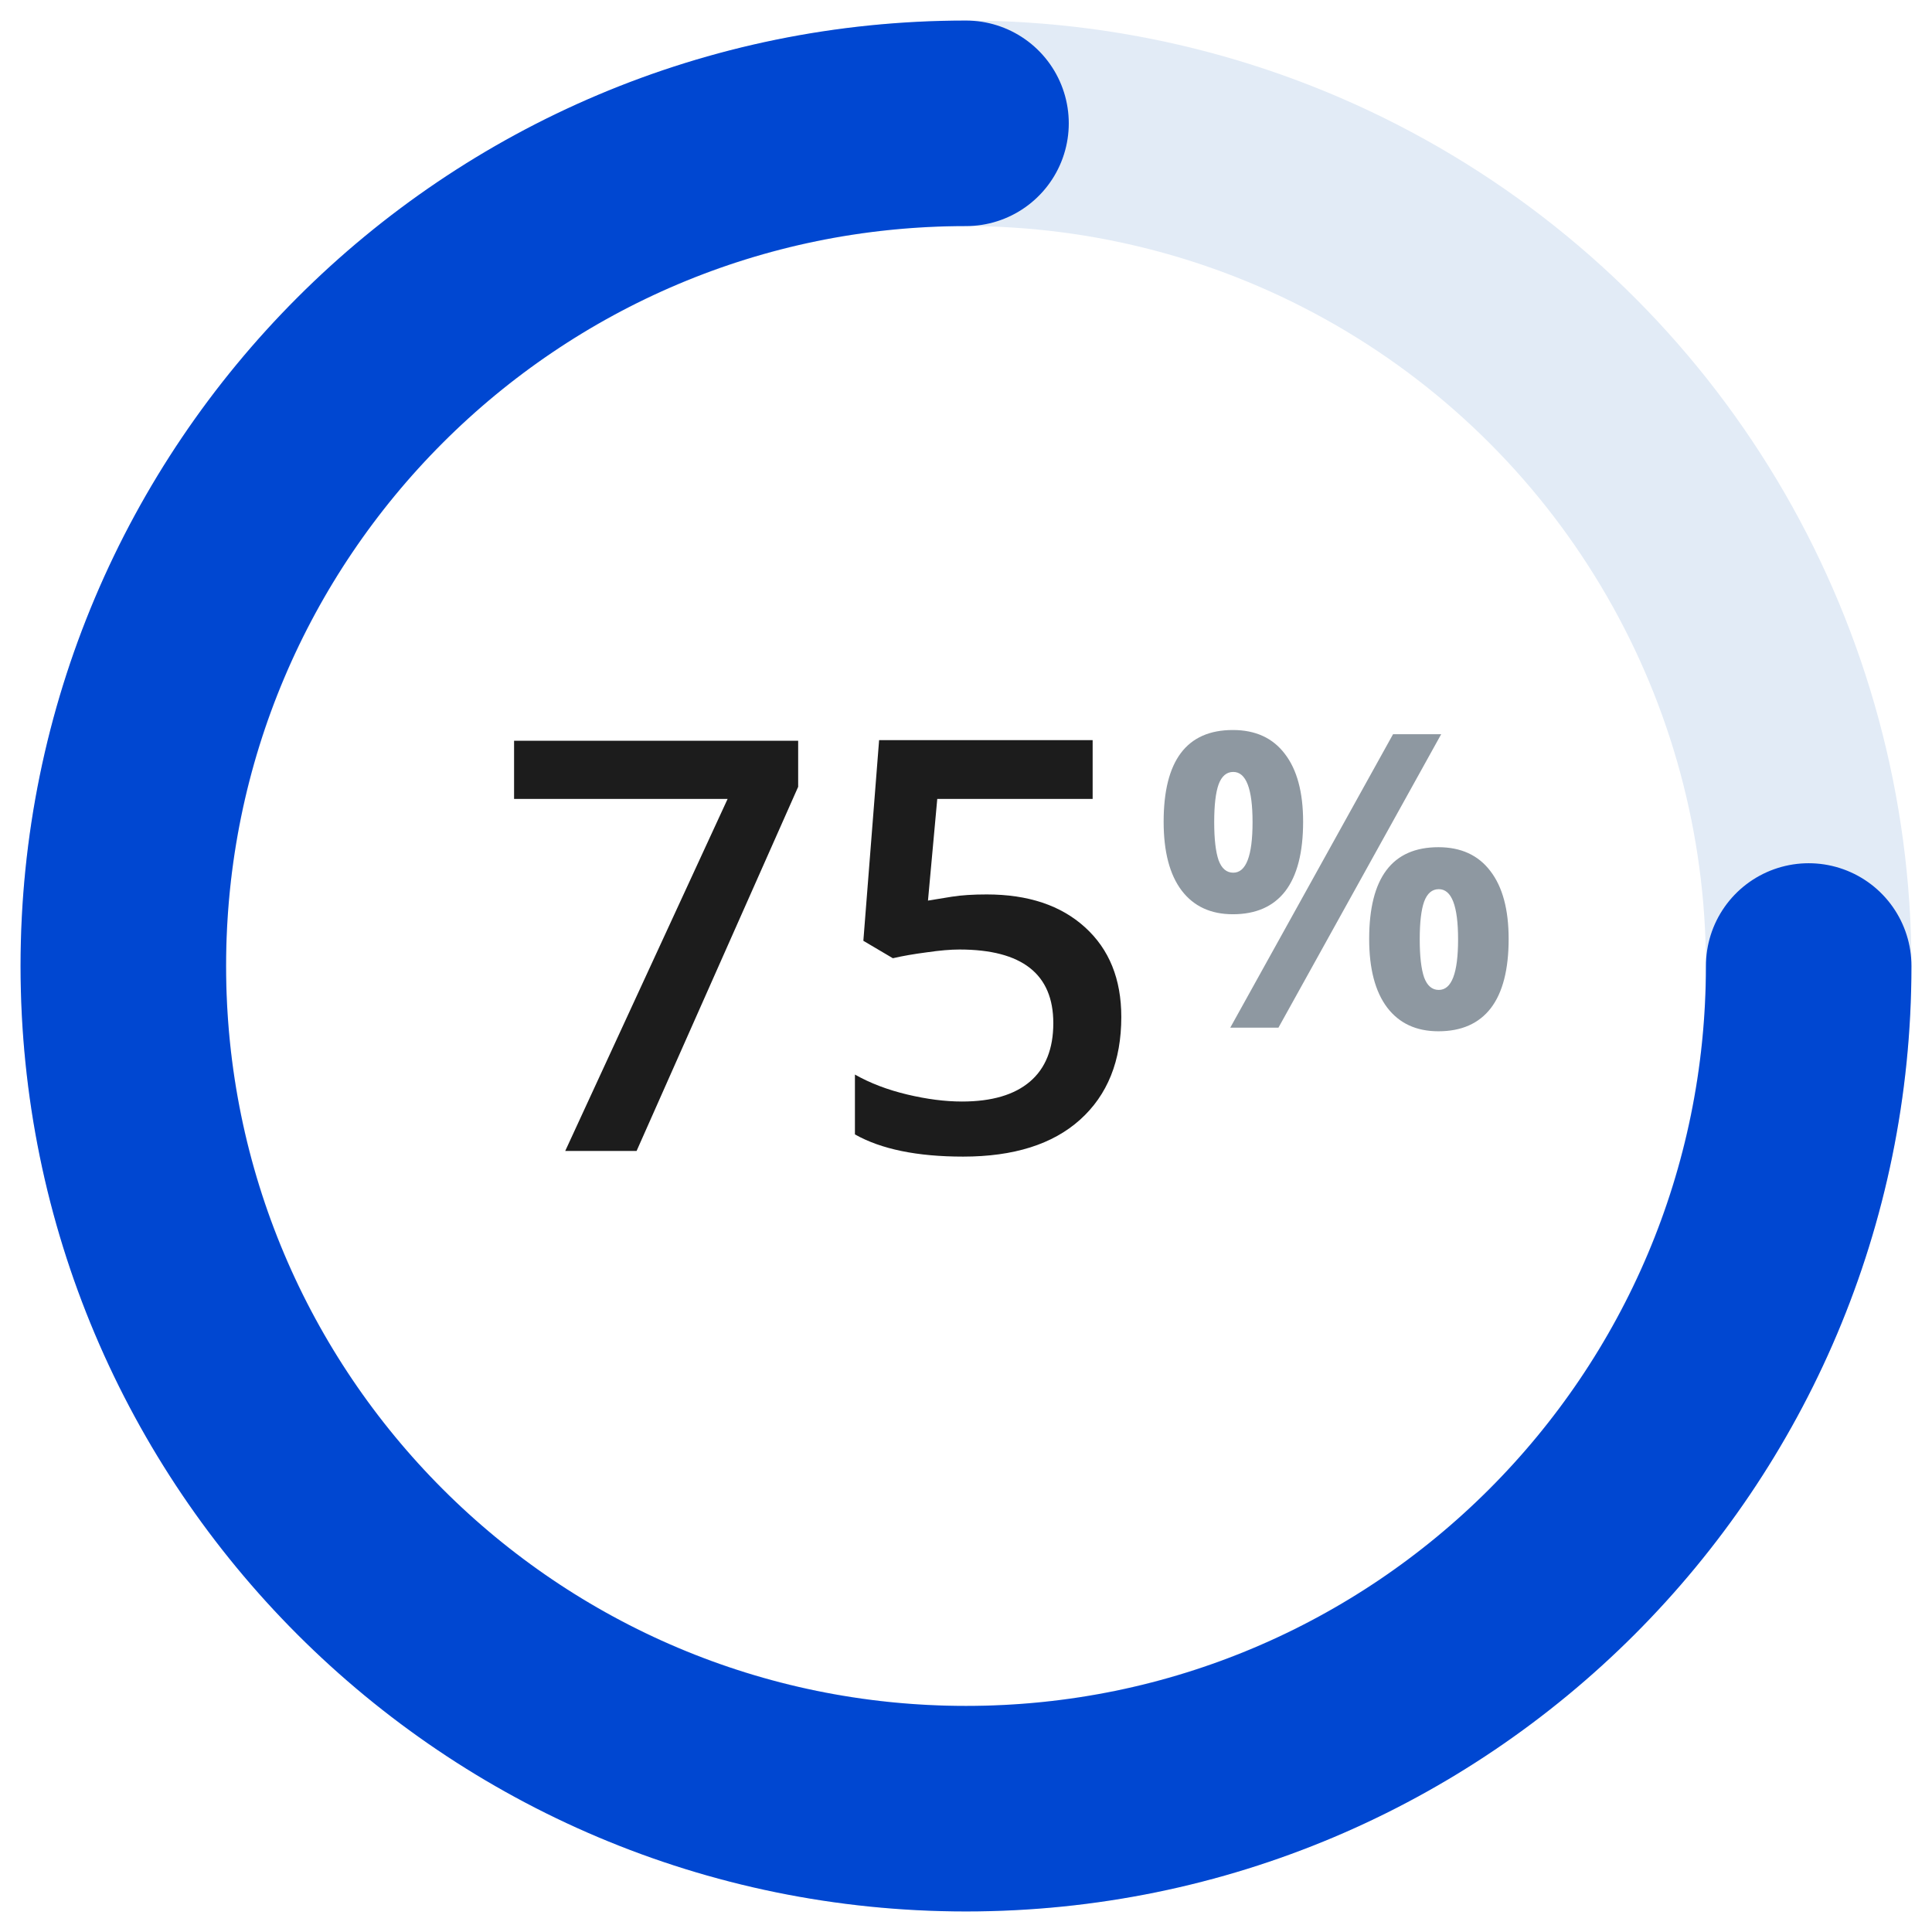 <svg width="47" height="47" viewBox="0 0 47 47" fill="none" xmlns="http://www.w3.org/2000/svg">
<path d="M29.538 20C29.538 20.413 29.574 20.723 29.645 20.928C29.72 21.13 29.839 21.23 30.002 21.23C30.314 21.23 30.471 20.82 30.471 20C30.471 19.186 30.314 18.779 30.002 18.779C29.839 18.779 29.72 18.88 29.645 19.082C29.574 19.281 29.538 19.587 29.538 20ZM31.701 19.99C31.701 20.739 31.556 21.302 31.267 21.68C30.977 22.054 30.552 22.241 29.992 22.241C29.455 22.241 29.04 22.049 28.747 21.665C28.454 21.278 28.308 20.719 28.308 19.99C28.308 18.503 28.869 17.759 29.992 17.759C30.542 17.759 30.964 17.953 31.257 18.34C31.553 18.724 31.701 19.274 31.701 19.99ZM35.06 17.861L31.101 25H29.929L33.889 17.861H35.06ZM34.538 22.852C34.538 23.265 34.574 23.574 34.645 23.779C34.72 23.981 34.839 24.082 35.002 24.082C35.315 24.082 35.471 23.672 35.471 22.852C35.471 22.038 35.315 21.631 35.002 21.631C34.839 21.631 34.72 21.732 34.645 21.934C34.574 22.132 34.538 22.438 34.538 22.852ZM36.701 22.842C36.701 23.587 36.556 24.149 36.267 24.526C35.977 24.901 35.552 25.088 34.992 25.088C34.455 25.088 34.04 24.896 33.747 24.512C33.454 24.124 33.308 23.568 33.308 22.842C33.308 21.354 33.869 20.61 34.992 20.61C35.542 20.61 35.964 20.804 36.257 21.191C36.553 21.576 36.701 22.126 36.701 22.842Z" fill="#8E98A1"/>
<path d="M13.75 28L17.701 19.435H12.506V18.02H19.417V19.141L15.486 28H13.75ZM24.004 21.759C25.011 21.759 25.809 22.025 26.396 22.559C26.984 23.092 27.278 23.819 27.278 24.739C27.278 25.806 26.943 26.64 26.273 27.241C25.608 27.838 24.66 28.137 23.43 28.137C22.313 28.137 21.436 27.957 20.798 27.597V26.141C21.167 26.35 21.591 26.512 22.069 26.626C22.548 26.74 22.992 26.797 23.402 26.797C24.127 26.797 24.678 26.635 25.057 26.311C25.435 25.988 25.624 25.514 25.624 24.89C25.624 23.696 24.863 23.099 23.341 23.099C23.127 23.099 22.862 23.121 22.548 23.167C22.233 23.208 21.958 23.256 21.721 23.311L21.003 22.887L21.386 18.006H26.581V19.435H22.801L22.575 21.909C22.735 21.882 22.928 21.85 23.156 21.814C23.389 21.777 23.671 21.759 24.004 21.759Z" fill="#1C1C1C"/>
<circle cx="23.5" cy="23.5" r="20.5" stroke="#E2EBF6" stroke-width="5" stroke-linecap="round" stroke-linejoin="round"/>
<path d="M44 23.5C44 34.822 34.822 44 23.5 44C12.178 44 3 34.822 3 23.5C3 12.178 12.178 3 23.5 3" stroke="#0047D1" stroke-width="5" stroke-linecap="round" stroke-linejoin="round"/>
</svg>

